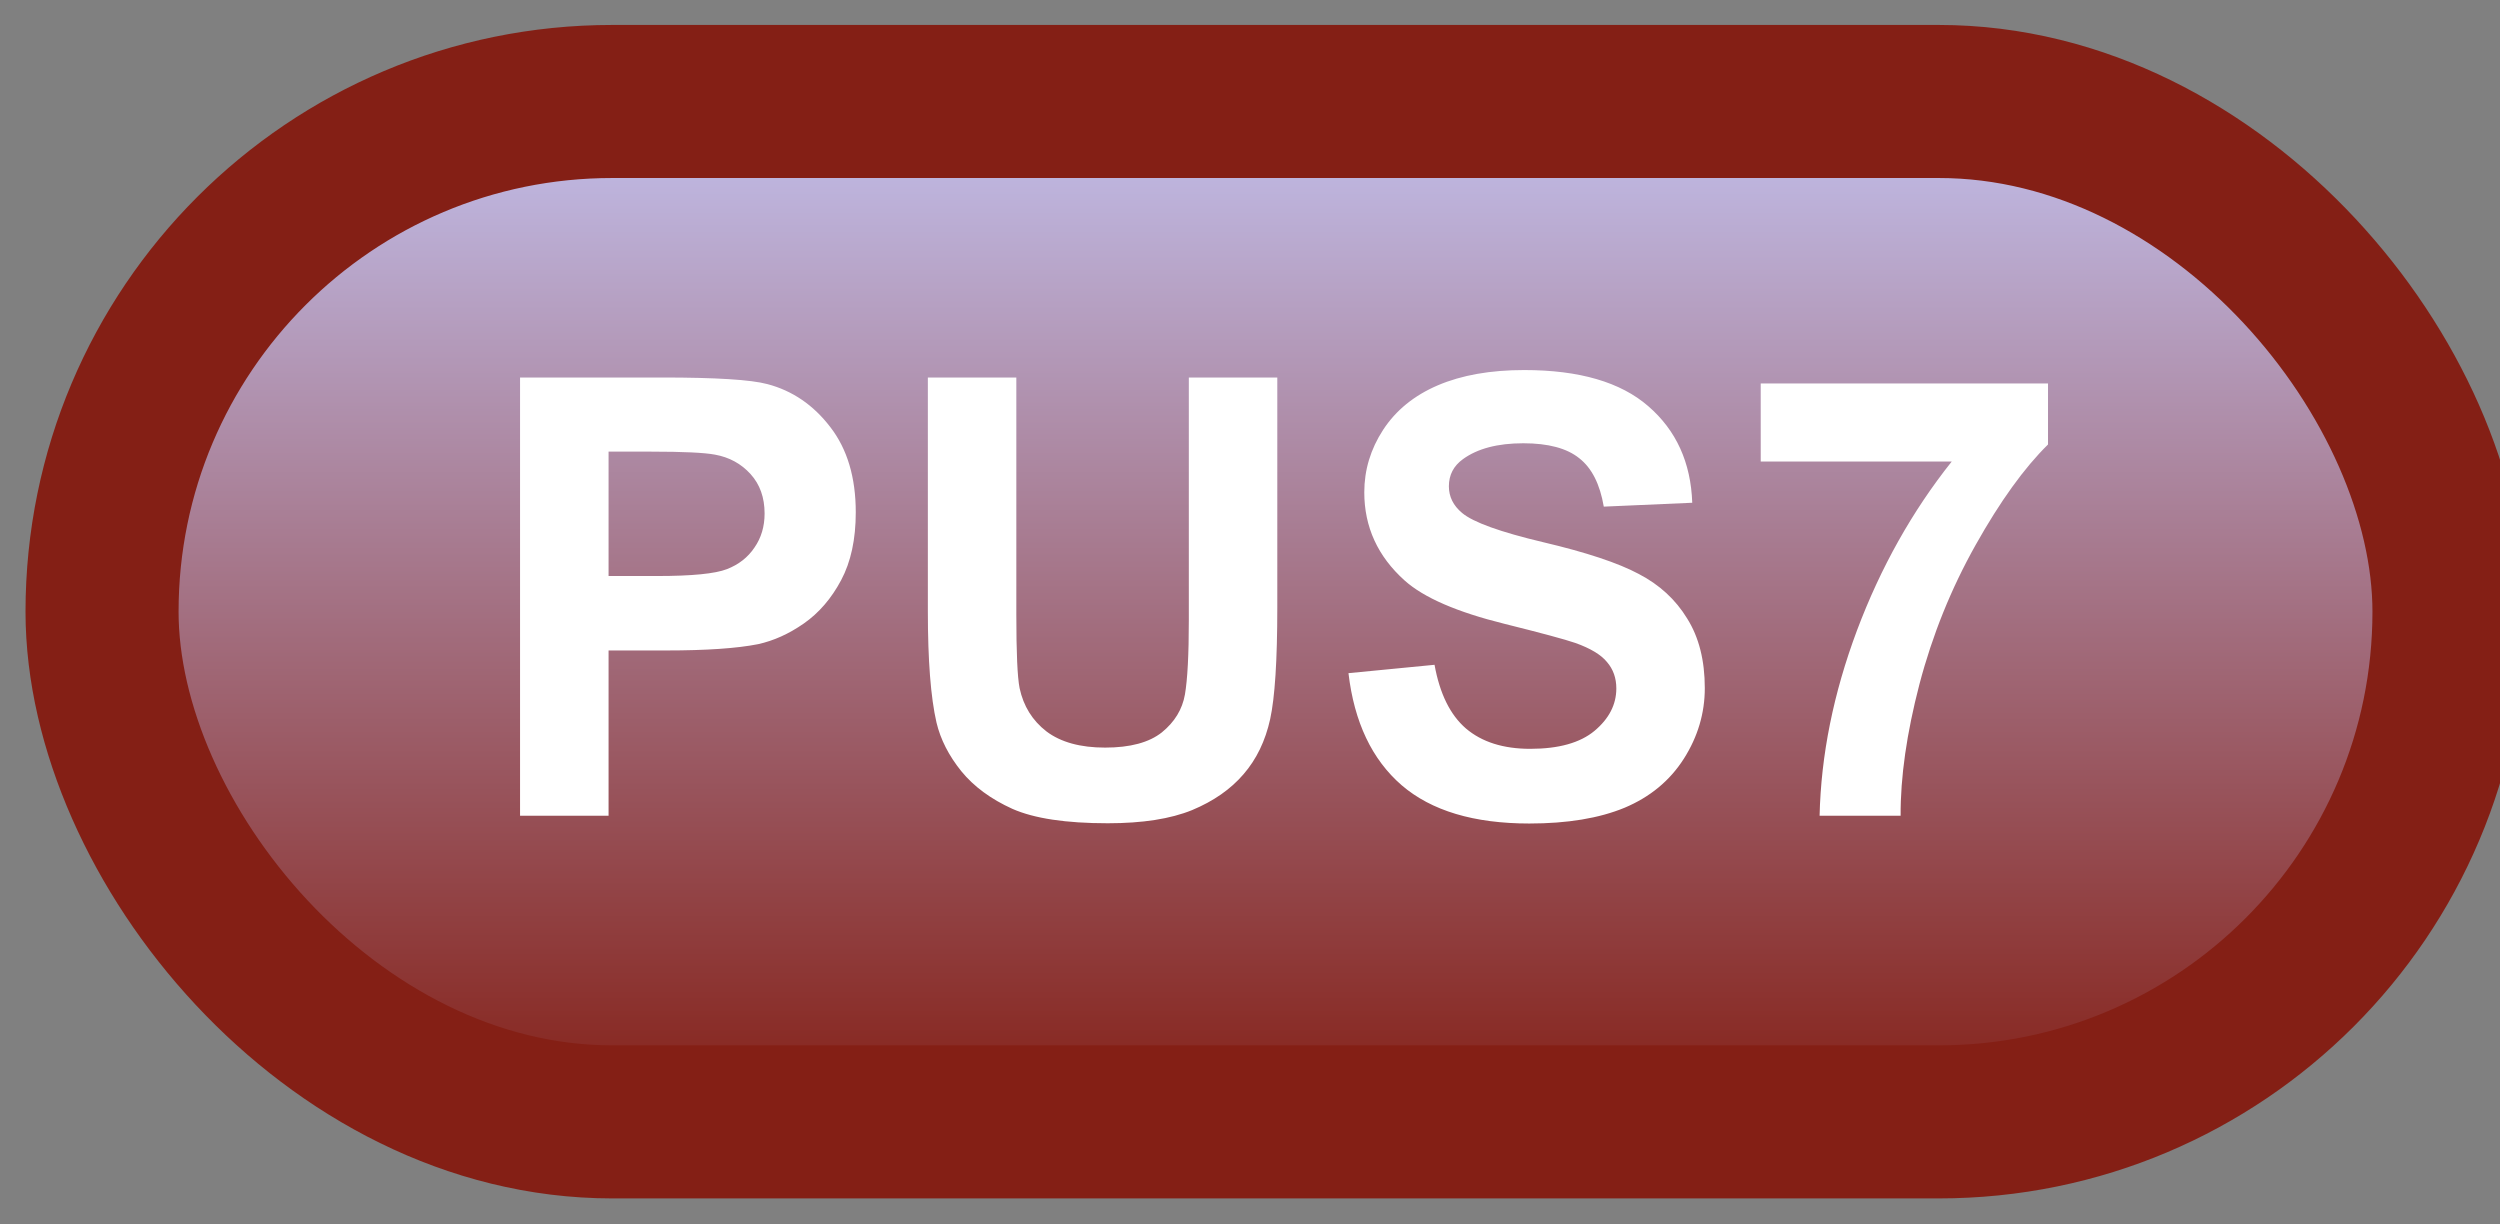 <svg width="49" height="24" viewBox="0 0 49 24" fill="none" xmlns="http://www.w3.org/2000/svg">
<rect x="0" y="0" width="49" height="24" fill="#808080" stroke="none"/>
<rect x="2" y="1.989" width="46" height="20" rx="10" fill="url(#paint0_linear_67_1851)"/>
<rect x="2" y="1.989" width="46" height="20" rx="10" stroke="#841F15" stroke-width="3" stroke-linejoin="round"/>
<path d="M10.193 15.989V7.399H12.977C14.031 7.399 14.719 7.442 15.039 7.528C15.531 7.657 15.943 7.938 16.275 8.372C16.607 8.802 16.773 9.358 16.773 10.042C16.773 10.569 16.678 11.012 16.486 11.372C16.295 11.731 16.051 12.014 15.754 12.221C15.461 12.425 15.162 12.559 14.857 12.626C14.443 12.708 13.844 12.749 13.059 12.749H11.928V15.989H10.193ZM11.928 8.852V11.29H12.877C13.56 11.29 14.018 11.245 14.248 11.155C14.479 11.065 14.658 10.925 14.787 10.733C14.92 10.542 14.986 10.319 14.986 10.065C14.986 9.753 14.895 9.495 14.711 9.292C14.527 9.089 14.295 8.962 14.014 8.911C13.807 8.872 13.391 8.852 12.766 8.852H11.928ZM18.186 7.399H19.92V12.052C19.92 12.79 19.941 13.268 19.984 13.487C20.059 13.839 20.234 14.122 20.512 14.337C20.793 14.548 21.176 14.653 21.66 14.653C22.152 14.653 22.523 14.553 22.773 14.354C23.023 14.151 23.174 13.903 23.225 13.61C23.275 13.317 23.301 12.831 23.301 12.151V7.399H25.035V11.911C25.035 12.942 24.988 13.671 24.895 14.096C24.801 14.522 24.627 14.882 24.373 15.175C24.123 15.467 23.787 15.702 23.365 15.878C22.943 16.05 22.393 16.136 21.713 16.136C20.893 16.136 20.27 16.042 19.844 15.854C19.422 15.663 19.088 15.417 18.842 15.116C18.596 14.811 18.434 14.493 18.355 14.161C18.242 13.669 18.186 12.942 18.186 11.981V7.399ZM26.43 13.194L28.117 13.03C28.219 13.596 28.424 14.012 28.732 14.278C29.045 14.544 29.465 14.677 29.992 14.677C30.551 14.677 30.971 14.559 31.252 14.325C31.537 14.087 31.68 13.809 31.68 13.493C31.68 13.29 31.619 13.118 31.498 12.977C31.381 12.833 31.174 12.708 30.877 12.602C30.674 12.532 30.211 12.407 29.488 12.227C28.559 11.997 27.906 11.714 27.531 11.378C27.004 10.905 26.74 10.329 26.74 9.649C26.74 9.212 26.863 8.803 27.109 8.425C27.359 8.042 27.717 7.751 28.182 7.552C28.65 7.352 29.215 7.253 29.875 7.253C30.953 7.253 31.764 7.489 32.307 7.962C32.853 8.434 33.141 9.065 33.168 9.854L31.434 9.93C31.359 9.489 31.199 9.173 30.953 8.981C30.711 8.786 30.346 8.688 29.857 8.688C29.354 8.688 28.959 8.792 28.674 8.999C28.49 9.132 28.398 9.309 28.398 9.532C28.398 9.735 28.484 9.909 28.656 10.053C28.875 10.237 29.406 10.428 30.25 10.628C31.094 10.827 31.717 11.034 32.119 11.249C32.525 11.46 32.842 11.751 33.068 12.122C33.299 12.489 33.414 12.944 33.414 13.487C33.414 13.979 33.277 14.44 33.004 14.87C32.73 15.3 32.344 15.62 31.844 15.831C31.344 16.038 30.721 16.141 29.975 16.141C28.889 16.141 28.055 15.891 27.473 15.391C26.891 14.887 26.543 14.155 26.43 13.194ZM34.51 9.046V7.516H40.141V8.712C39.676 9.169 39.203 9.825 38.723 10.68C38.242 11.536 37.875 12.446 37.621 13.411C37.371 14.372 37.248 15.231 37.252 15.989H35.664C35.691 14.802 35.935 13.591 36.397 12.356C36.861 11.122 37.48 10.018 38.254 9.046H34.51Z" fill="white"/>
<defs>
<linearGradient id="paint0_linear_67_1851" x1="25" y1="1.989" x2="25" y2="21.989" gradientUnits="userSpaceOnUse">
<stop stop-color="#C2C0ED"/>
<stop offset="1" stop-color="#841F15"/>
</linearGradient>
</defs>
</svg>
